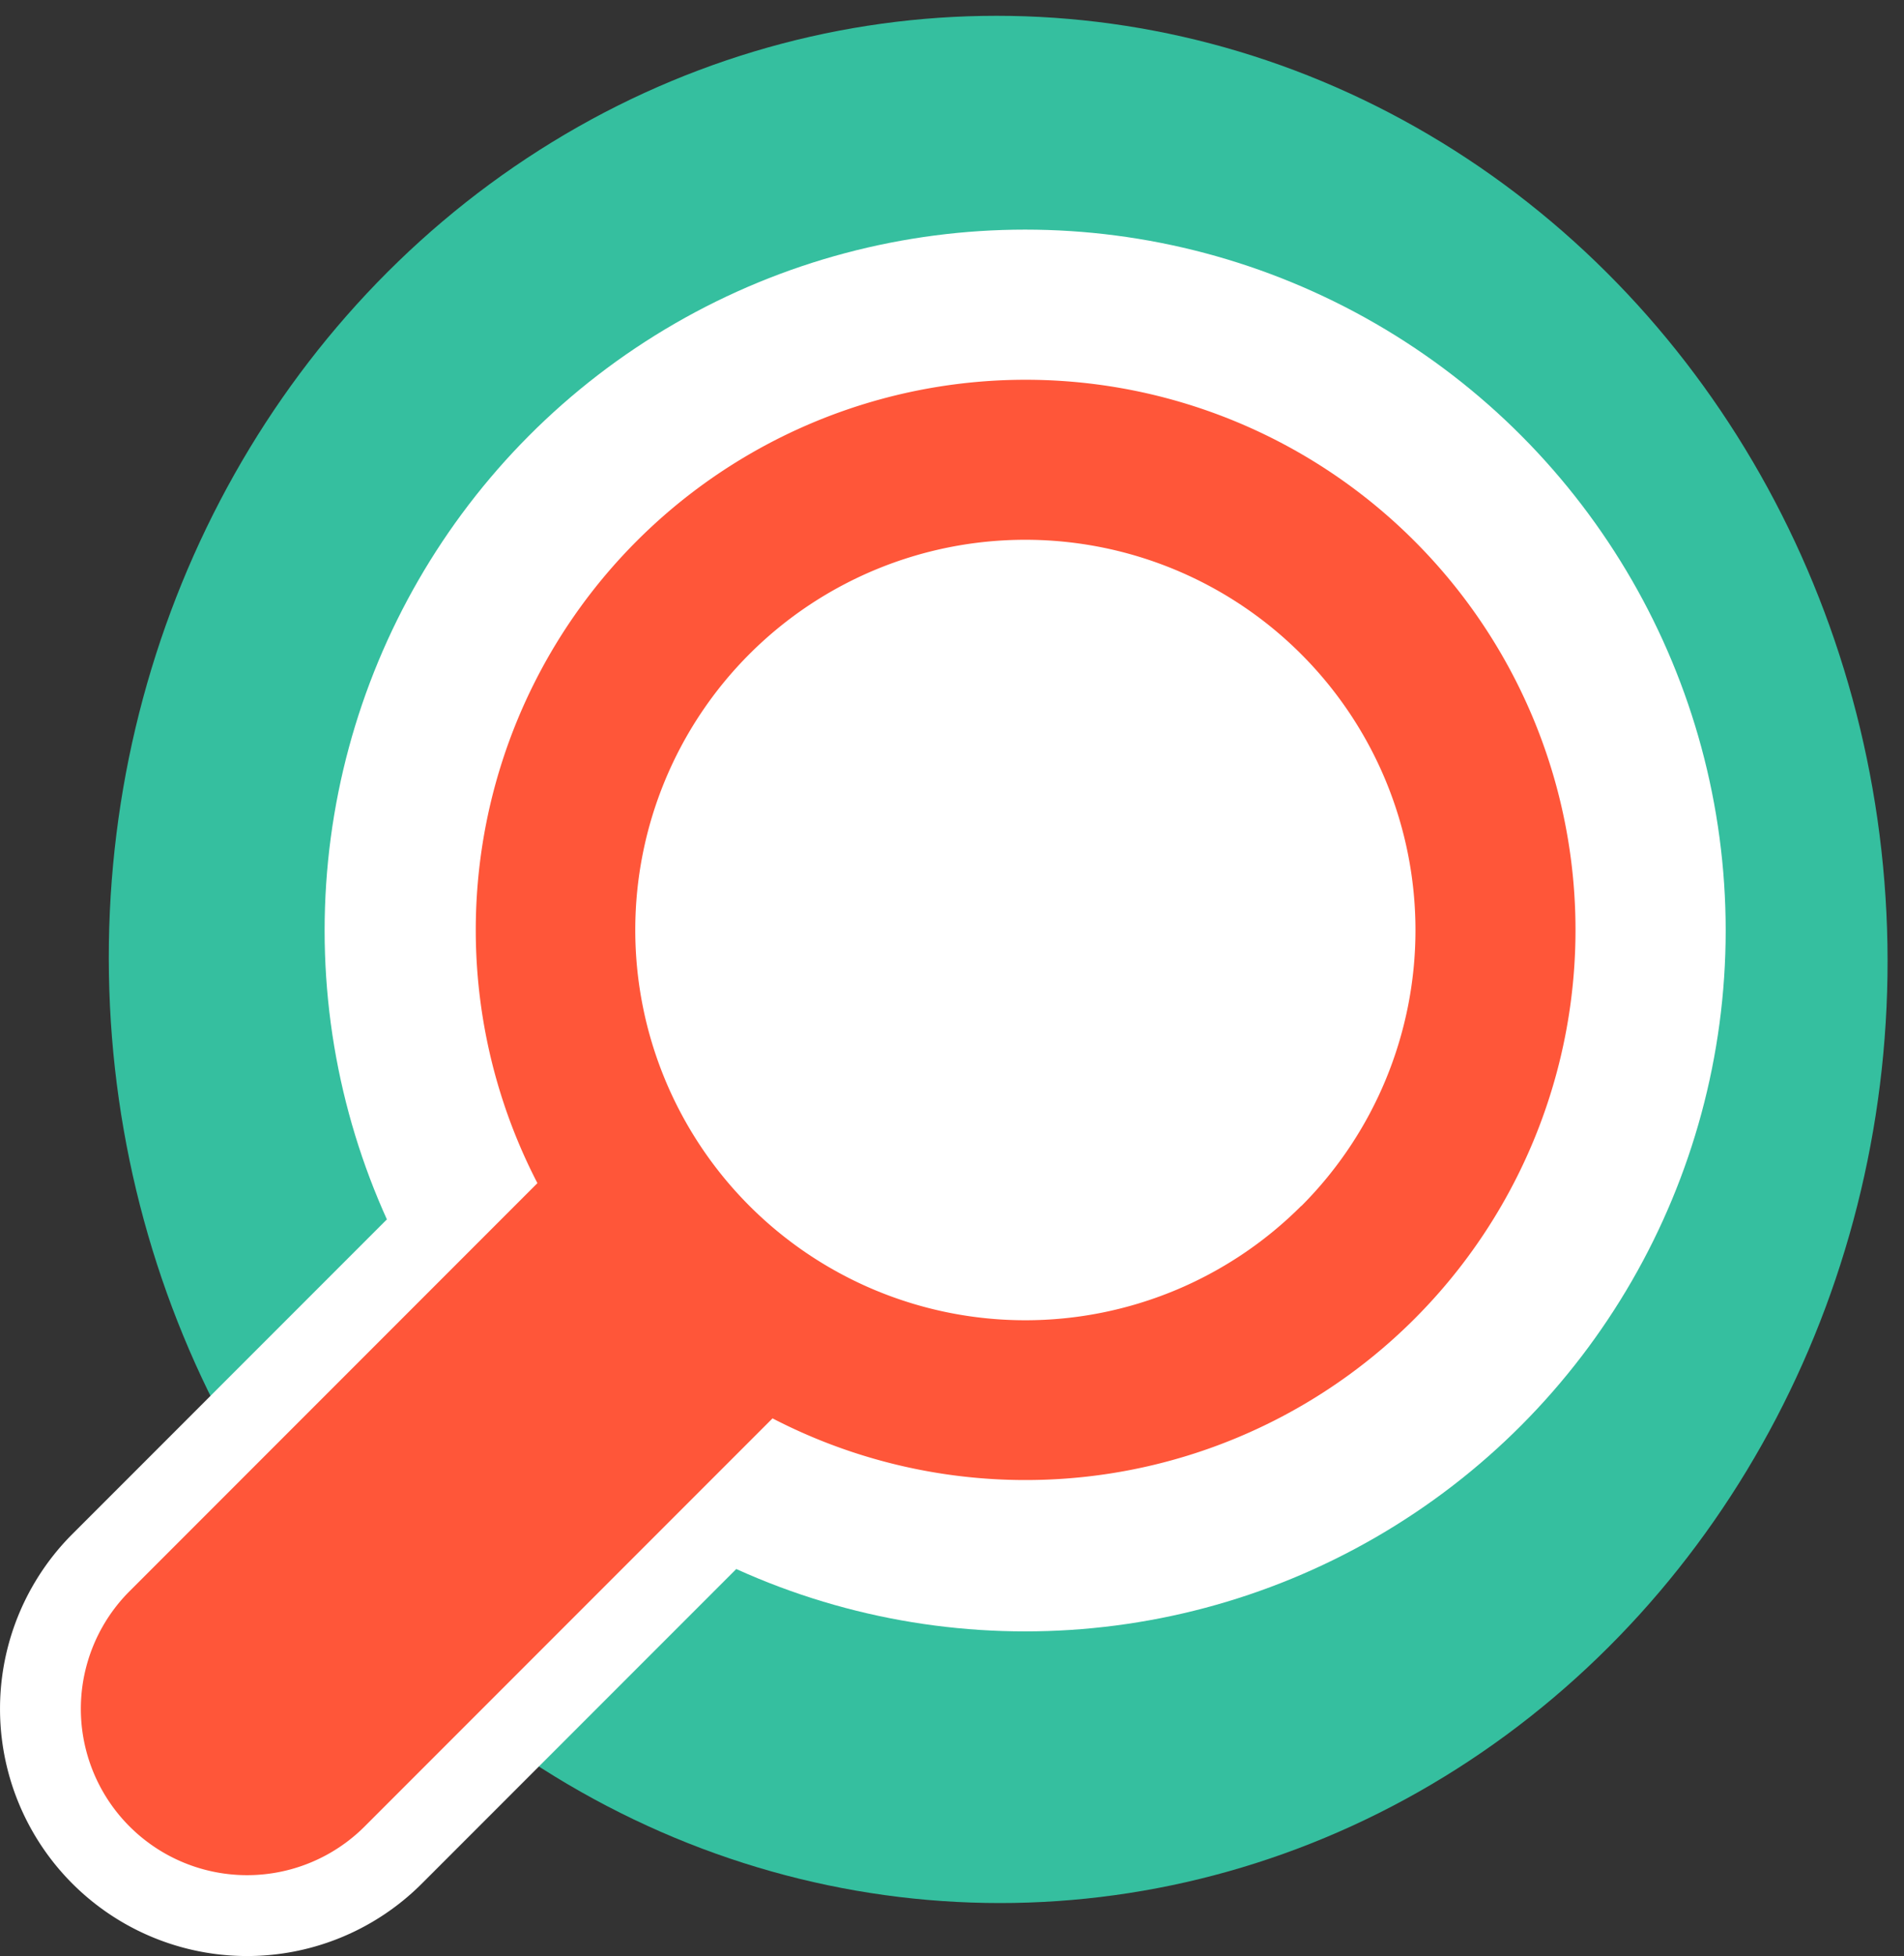 <svg xmlns="http://www.w3.org/2000/svg" width="35.333" height="36.281" viewBox="0 0 35.333 36.281">
  <rect x="0" y="0" width="35.333" height="36.281" fill="#333333" stroke="none"/>
  <g id="pv_sec9_dois" transform="translate(-166.976 -3082.741)">
    <ellipse id="Elipse_14" data-name="Elipse 14" cx="16.502" cy="17.5" rx="16.502" ry="17.5" transform="matrix(1, -0.017, 0.017, 1, 168.7, 3083.317)" fill="#35bf9f"/>
    <circle id="Elipse_13" data-name="Elipse 13" cx="13" cy="13" r="13" transform="translate(173 3087)" fill="#fff"/>
    <g id="Grupo_2458" data-name="Grupo 2458" transform="translate(193.223 3107.205)">
      <path id="Caminho_3634" data-name="Caminho 3634" d="M0,0A10.2,10.2,0,0,0,0-14.43a10.2,10.2,0,0,0-14.43,0A10.207,10.207,0,0,0-16.274-2.519L-23.843,5.05a3.085,3.085,0,0,0,0,4.363,3.085,3.085,0,0,0,4.363,0l7.569-7.569A10.207,10.207,0,0,0,0,0" fill="#fff"/>
    </g>
    <g id="Grupo_2459" data-name="Grupo 2459" transform="translate(193.223 3107.205)">
      <path id="Caminho_3635" data-name="Caminho 3635" d="M0,0A10.2,10.2,0,0,0,0-14.43a10.2,10.2,0,0,0-14.43,0A10.207,10.207,0,0,0-16.274-2.519L-23.843,5.05a3.085,3.085,0,0,0,0,4.363,3.085,3.085,0,0,0,4.363,0l7.569-7.569A10.207,10.207,0,0,0,0,0Z" fill="none" stroke="#fff" stroke-width="3"/>
    </g>
    <g id="Grupo_2460" data-name="Grupo 2460" transform="translate(193.223 3092.775)">
      <path id="Caminho_3636" data-name="Caminho 3636" d="M0,0A10.2,10.2,0,0,0-14.43,0a10.207,10.207,0,0,0-1.844,11.911l-7.569,7.569a3.085,3.085,0,0,0,0,4.363,3.085,3.085,0,0,0,4.363,0l7.569-7.569A10.207,10.207,0,0,0,0,14.43,10.2,10.2,0,0,0,0,0M-2.1,12.334a7.24,7.24,0,0,1-10.238,0,7.24,7.24,0,0,1,0-10.238A7.24,7.24,0,0,1-2.1,2.1a7.24,7.24,0,0,1,0,10.238" fill="#ff5639"/>
    </g>
  </g>
</svg>
